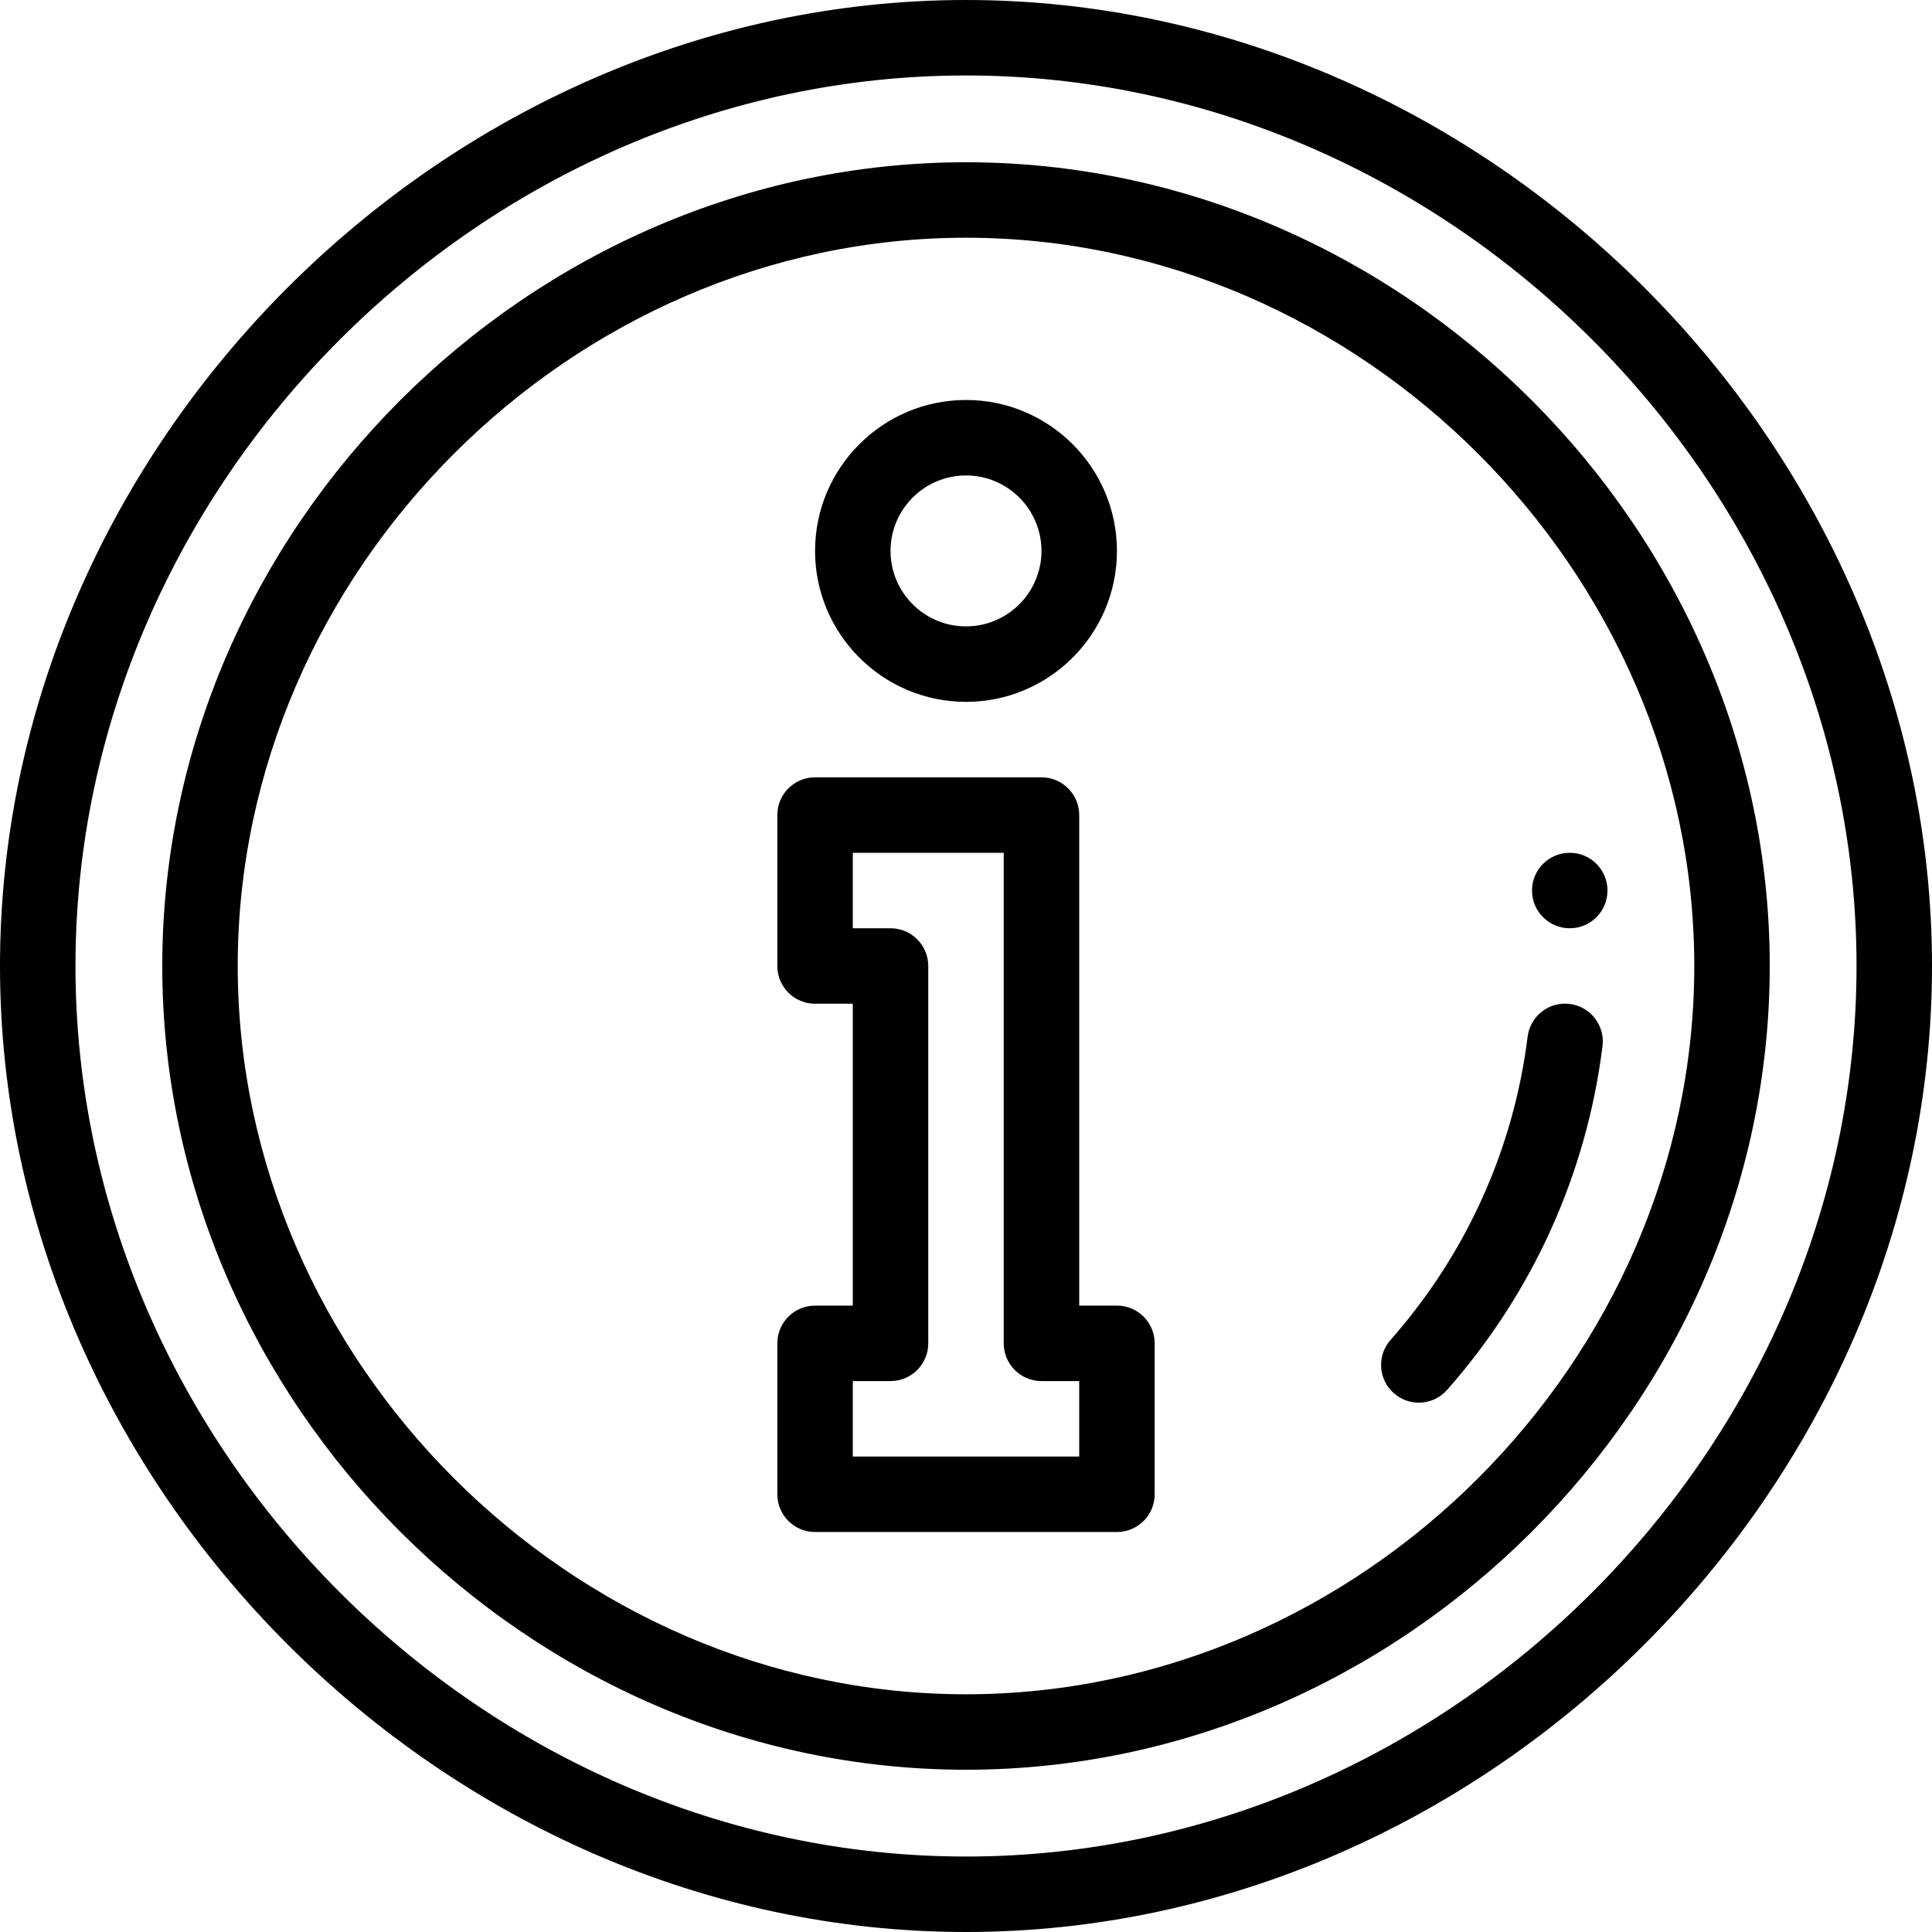 <svg height="512pt" viewBox="0 0 512 512" width="512pt" xmlns="http://www.w3.org/2000/svg"><path d="m426 236c0 5.523-4.477 10-10 10s-10-4.477-10-10 4.477-10 10-10 10 4.477 10 10zm0 0"/><path d="m256 186c22.055 0 40-17.945 40-40s-17.945-40-40-40-40 17.945-40 40 17.945 40 40 40zm0-60c11.027 0 20 8.973 20 20s-8.973 20-20 20-20-8.973-20-20 8.973-20 20-20zm0 0"/><path d="m216 406h80c5.523 0 10-4.477 10-10v-40c0-5.523-4.477-10-10-10h-10v-130c0-5.523-4.477-10-10-10h-60c-5.523 0-10 4.477-10 10v40c0 5.523 4.477 10 10 10h10v80h-10c-5.523 0-10 4.477-10 10v40c0 5.523 4.477 10 10 10zm10-40h10c5.523 0 10-4.477 10-10v-100c0-5.523-4.477-10-10-10h-10v-20h40v130c0 5.523 4.477 10 10 10h10v20h-60zm0 0"/><path d="m256 512c137.914 0 256-117.703 256-256 0-138.012-117.816-256-256-256-138.012 0-256 117.816-256 256 0 138.012 117.816 256 256 256zm0-492c127.926 0 236 108.074 236 236s-108.074 236-236 236-236-108.074-236-236 108.074-236 236-236zm0 0"/><path d="m256 469c115.609 0 213-96.984 213-213 0-115.82-97.223-213-213-213-115.695 0-213 97.074-213 213 0 115.82 97.223 213 213 213zm0-406c104.617 0 193 88.383 193 193s-88.383 193-193 193-193-88.383-193-193 88.383-193 193-193zm0 0"/><path d="m369.387 369.219c4.168 3.676 10.48 3.23 14.113-.883 22.707-25.742 36.949-57.25 41.184-91.117.684-5.48-3.203-10.477-8.684-11.164-5.484-.684-10.477 3.203-11.164 8.684-3.73 29.859-16.297 57.652-36.336 80.367-3.652 4.141-3.258 10.461.887 14.113zm0 0"/></svg>